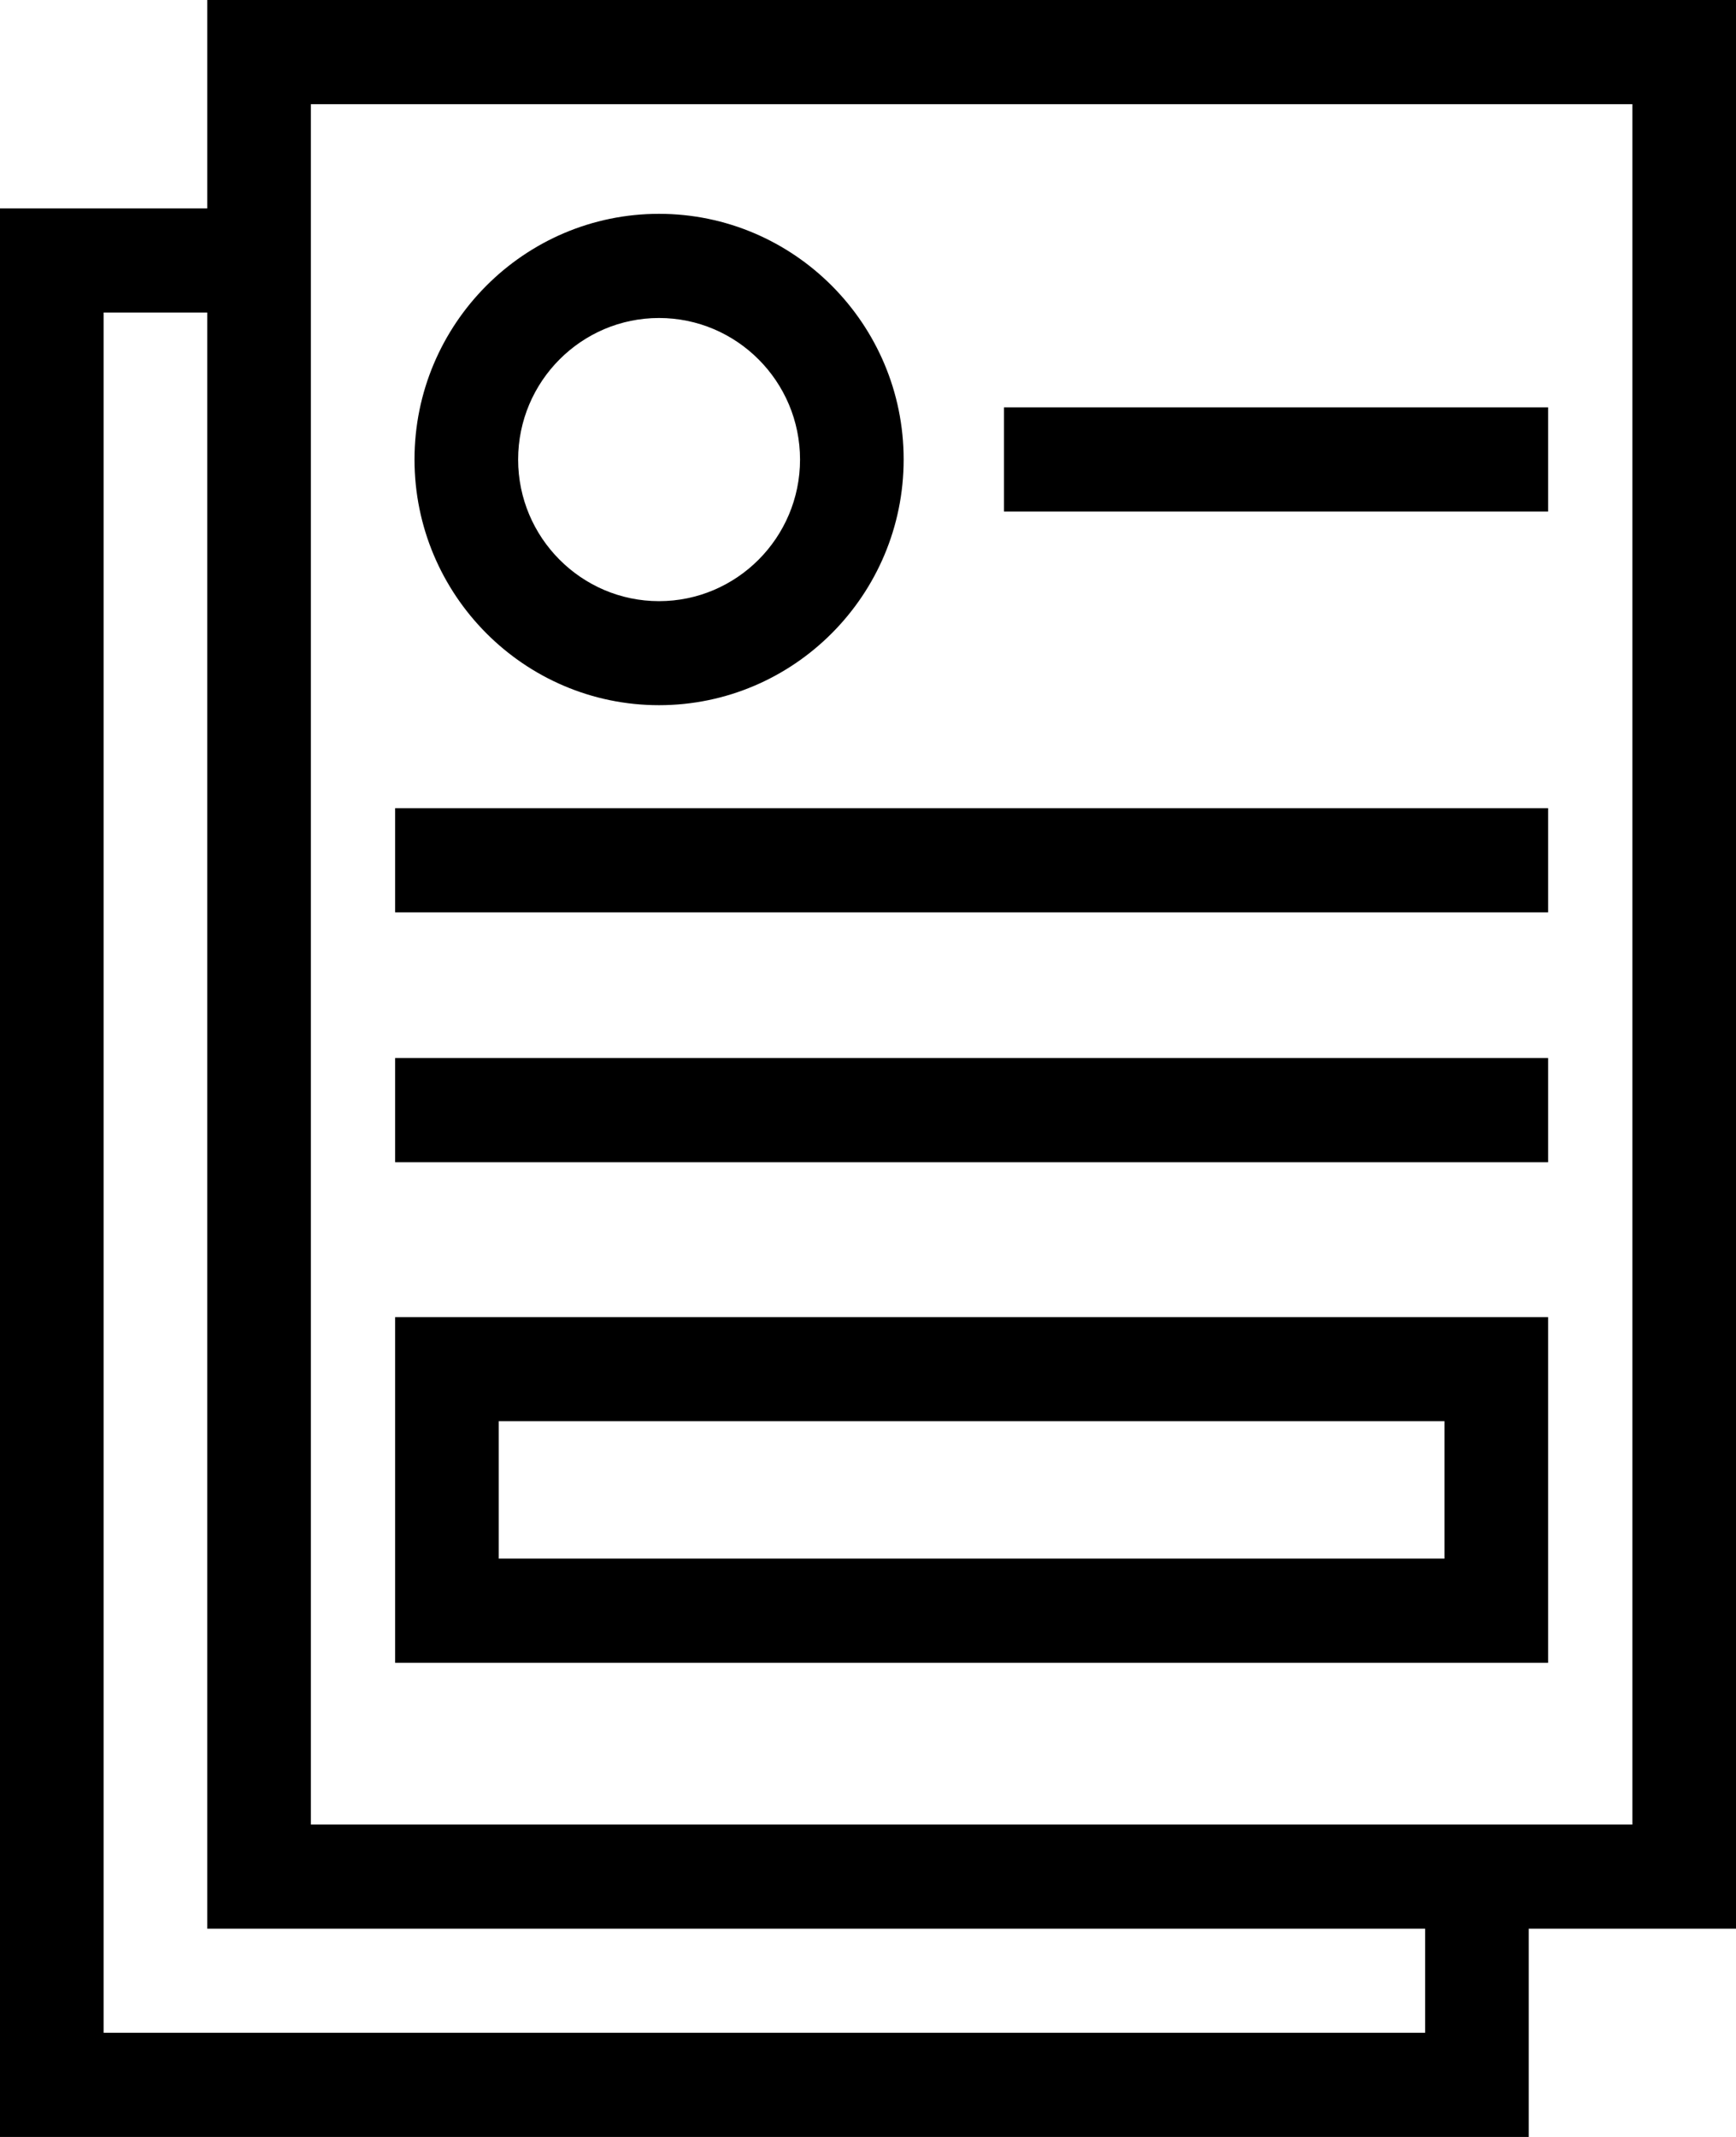 <svg width="13" height="16" viewBox="0 0 13 16" fill="none" xmlns="http://www.w3.org/2000/svg">
<path d="M4.935 5.28C5.945 5.28 6.767 4.455 6.767 3.44C6.767 2.426 5.945 1.601 4.935 1.601C3.926 1.601 3.104 2.426 3.104 3.44C3.104 4.455 3.926 5.28 4.935 5.28ZM4.935 2.381C5.517 2.381 5.991 2.856 5.991 3.441C5.991 4.025 5.517 4.501 4.935 4.501C4.354 4.501 3.88 4.025 3.88 3.441C3.88 2.856 4.354 2.381 4.935 2.381Z" fill="black"/>
<path d="M11.593 9.862H2.959V12.45H11.593V9.862ZM10.817 11.67H3.735V10.641H10.817V11.67H10.817Z" fill="black"/>
<path d="M11.593 6.051H2.959V6.831H11.593V6.051Z" fill="black"/>
<path d="M11.593 7.922H2.959V8.702H11.593V7.922Z" fill="black"/>
<path d="M1.552 0V1.56H0V16H11.448V14.441H13V0H1.552ZM10.672 15.22H0.776V2.34H1.552V14.441H10.672V15.22ZM12.225 13.661H11.448H10.672H2.328V2.34V1.56V0.78H12.224V13.661H12.225Z" fill="black"/>
<path d="M11.593 3.05H7.518V3.83H11.593V3.05Z" fill="black"/>
</svg>
